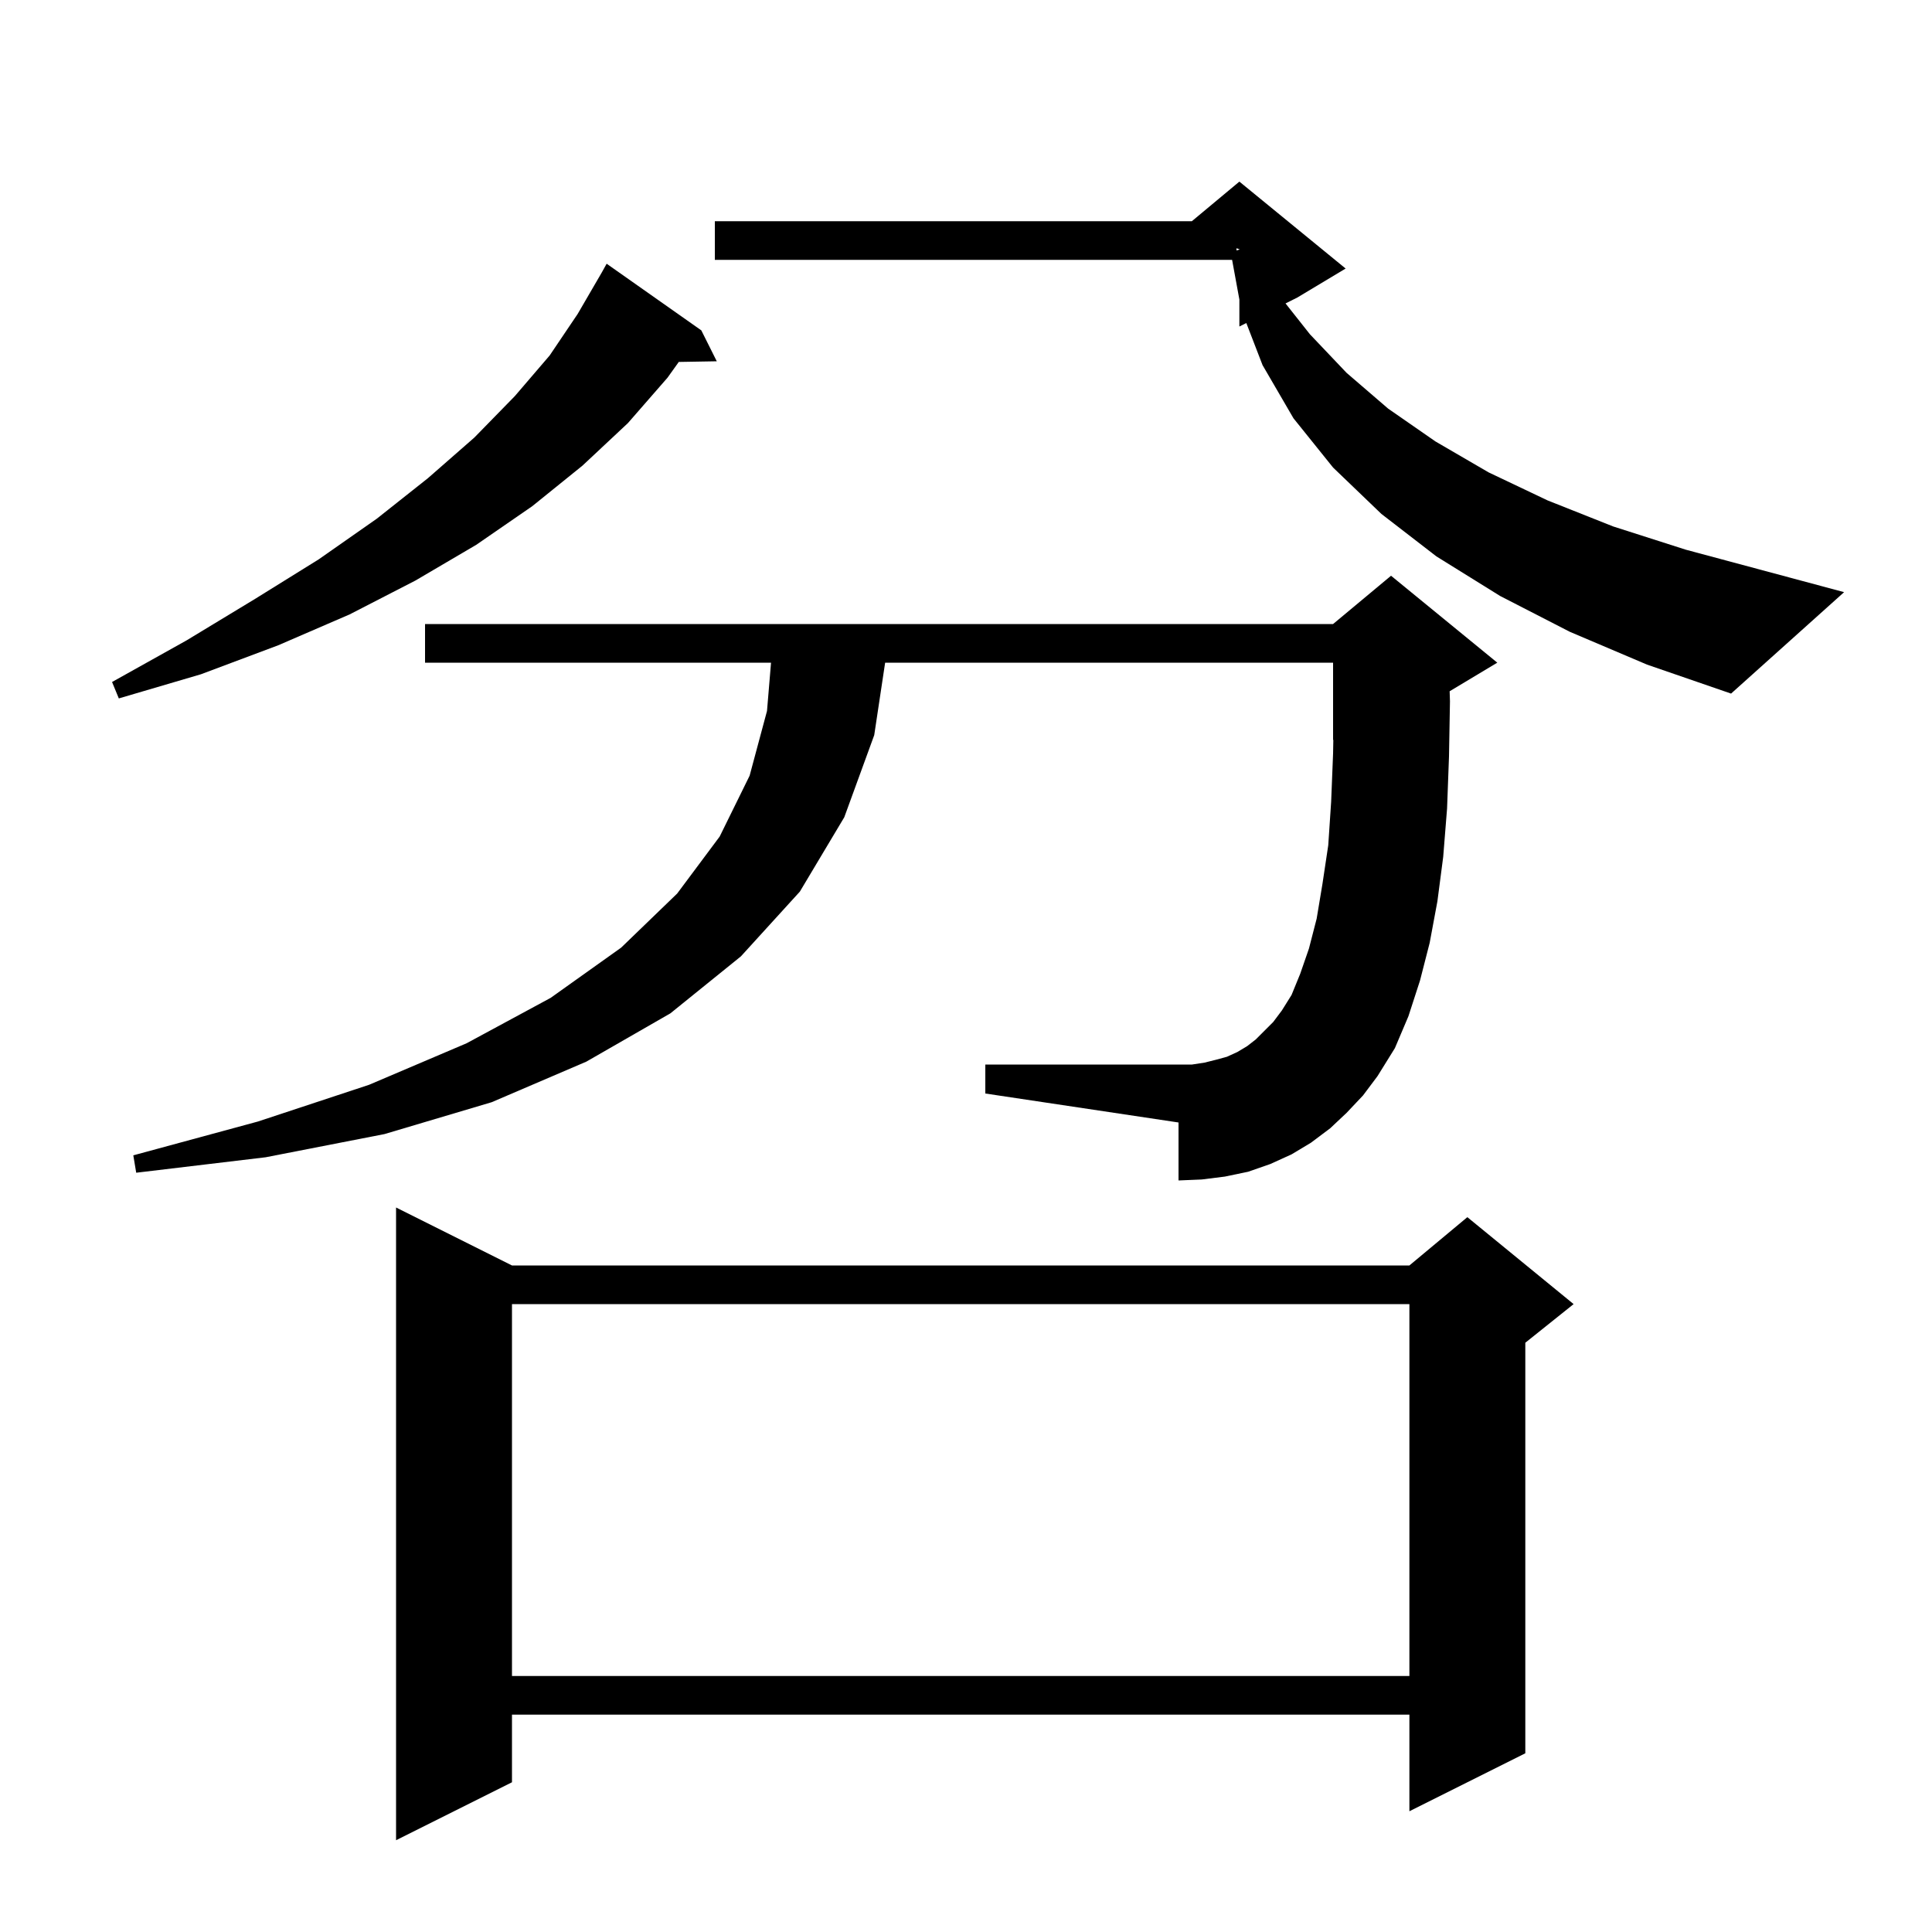 <svg xmlns="http://www.w3.org/2000/svg" xmlns:xlink="http://www.w3.org/1999/xlink" version="1.1" baseProfile="full" viewBox="0 0 200 200" width="200" height="200">
<g fill="black">
<path d="M 53.0 131.0 L 145.9 131.0 L 151.9 126.0 L 162.9 135.0 L 157.9 139.0 L 157.9 181.5 L 145.9 187.5 L 145.9 177.5 L 53.0 177.5 L 53.0 184.5 L 41.0 190.5 L 41.0 125.0 Z M 53.0 135.0 L 53.0 173.5 L 145.9 173.5 L 145.9 135.0 Z M 139.4 115.2 L 137.7 116.8 L 135.7 118.3 L 133.7 119.5 L 131.5 120.5 L 129.2 121.3 L 126.8 121.8 L 124.4 122.1 L 122.0 122.2 L 122.0 116.2 L 102.0 113.2 L 102.0 110.2 L 123.4 110.2 L 124.7 110.0 L 125.9 109.7 L 127.0 109.4 L 128.1 108.9 L 129.1 108.3 L 130.0 107.6 L 131.8 105.8 L 132.7 104.6 L 133.7 103.0 L 134.6 100.8 L 135.5 98.2 L 136.3 95.1 L 136.9 91.5 L 137.5 87.5 L 137.8 83.0 L 138.0 78.0 L 138.026 76.589 L 138.0 76.6 L 138.0 68.6 L 91.629 68.6 L 90.5 76.1 L 87.4 84.6 L 82.8 92.3 L 76.7 99.0 L 69.4 104.9 L 60.7 109.9 L 50.9 114.1 L 39.8 117.4 L 27.5 119.8 L 14.1 121.4 L 13.8 119.6 L 26.7 116.1 L 38.2 112.3 L 48.3 108.0 L 57.0 103.3 L 64.3 98.1 L 70.1 92.5 L 74.5 86.6 L 77.6 80.3 L 79.4 73.6 L 79.817 68.6 L 44.0 68.6 L 44.0 64.6 L 138.0 64.6 L 144.0 59.6 L 155.0 68.6 L 150.066 71.56 L 150.1 72.6 L 150.0 78.3 L 149.8 83.7 L 149.4 88.7 L 148.8 93.3 L 148.0 97.6 L 147.0 101.5 L 145.8 105.2 L 144.4 108.5 L 142.6 111.4 L 141.1 113.4 Z M 72.6 34.2 L 74.2 37.4 L 70.266 37.468 L 69.1 39.1 L 65.0 43.8 L 60.3 48.2 L 55.1 52.4 L 49.3 56.4 L 43.0 60.1 L 36.2 63.6 L 28.8 66.8 L 20.8 69.8 L 12.3 72.3 L 11.6 70.6 L 19.3 66.3 L 26.4 62.0 L 33.0 57.9 L 39.0 53.7 L 44.3 49.5 L 49.1 45.3 L 53.3 41.0 L 56.9 36.8 L 59.8 32.5 L 62.3 28.2 L 62.8 27.3 Z M 179.2 71.8 L 170.5 68.8 L 162.5 65.4 L 155.3 61.7 L 148.7 57.6 L 143.0 53.2 L 138.0 48.4 L 133.9 43.3 L 130.7 37.8 L 129.018 33.441 L 128.3 33.8 L 128.3 31.009 L 127.547 26.9 L 74.0 26.9 L 74.0 22.9 L 123.38 22.9 L 128.3 18.8 L 139.3 27.8 L 134.3 30.8 L 133.078 31.411 L 135.6 34.6 L 139.4 38.6 L 143.7 42.3 L 148.6 45.7 L 154.1 48.9 L 160.2 51.8 L 167.0 54.5 L 174.5 56.9 L 190.9 61.3 Z M 128.0 25.924 L 128.3 25.835 L 128.3 25.8 L 128.0 25.7 Z " />
</g>
</svg>
